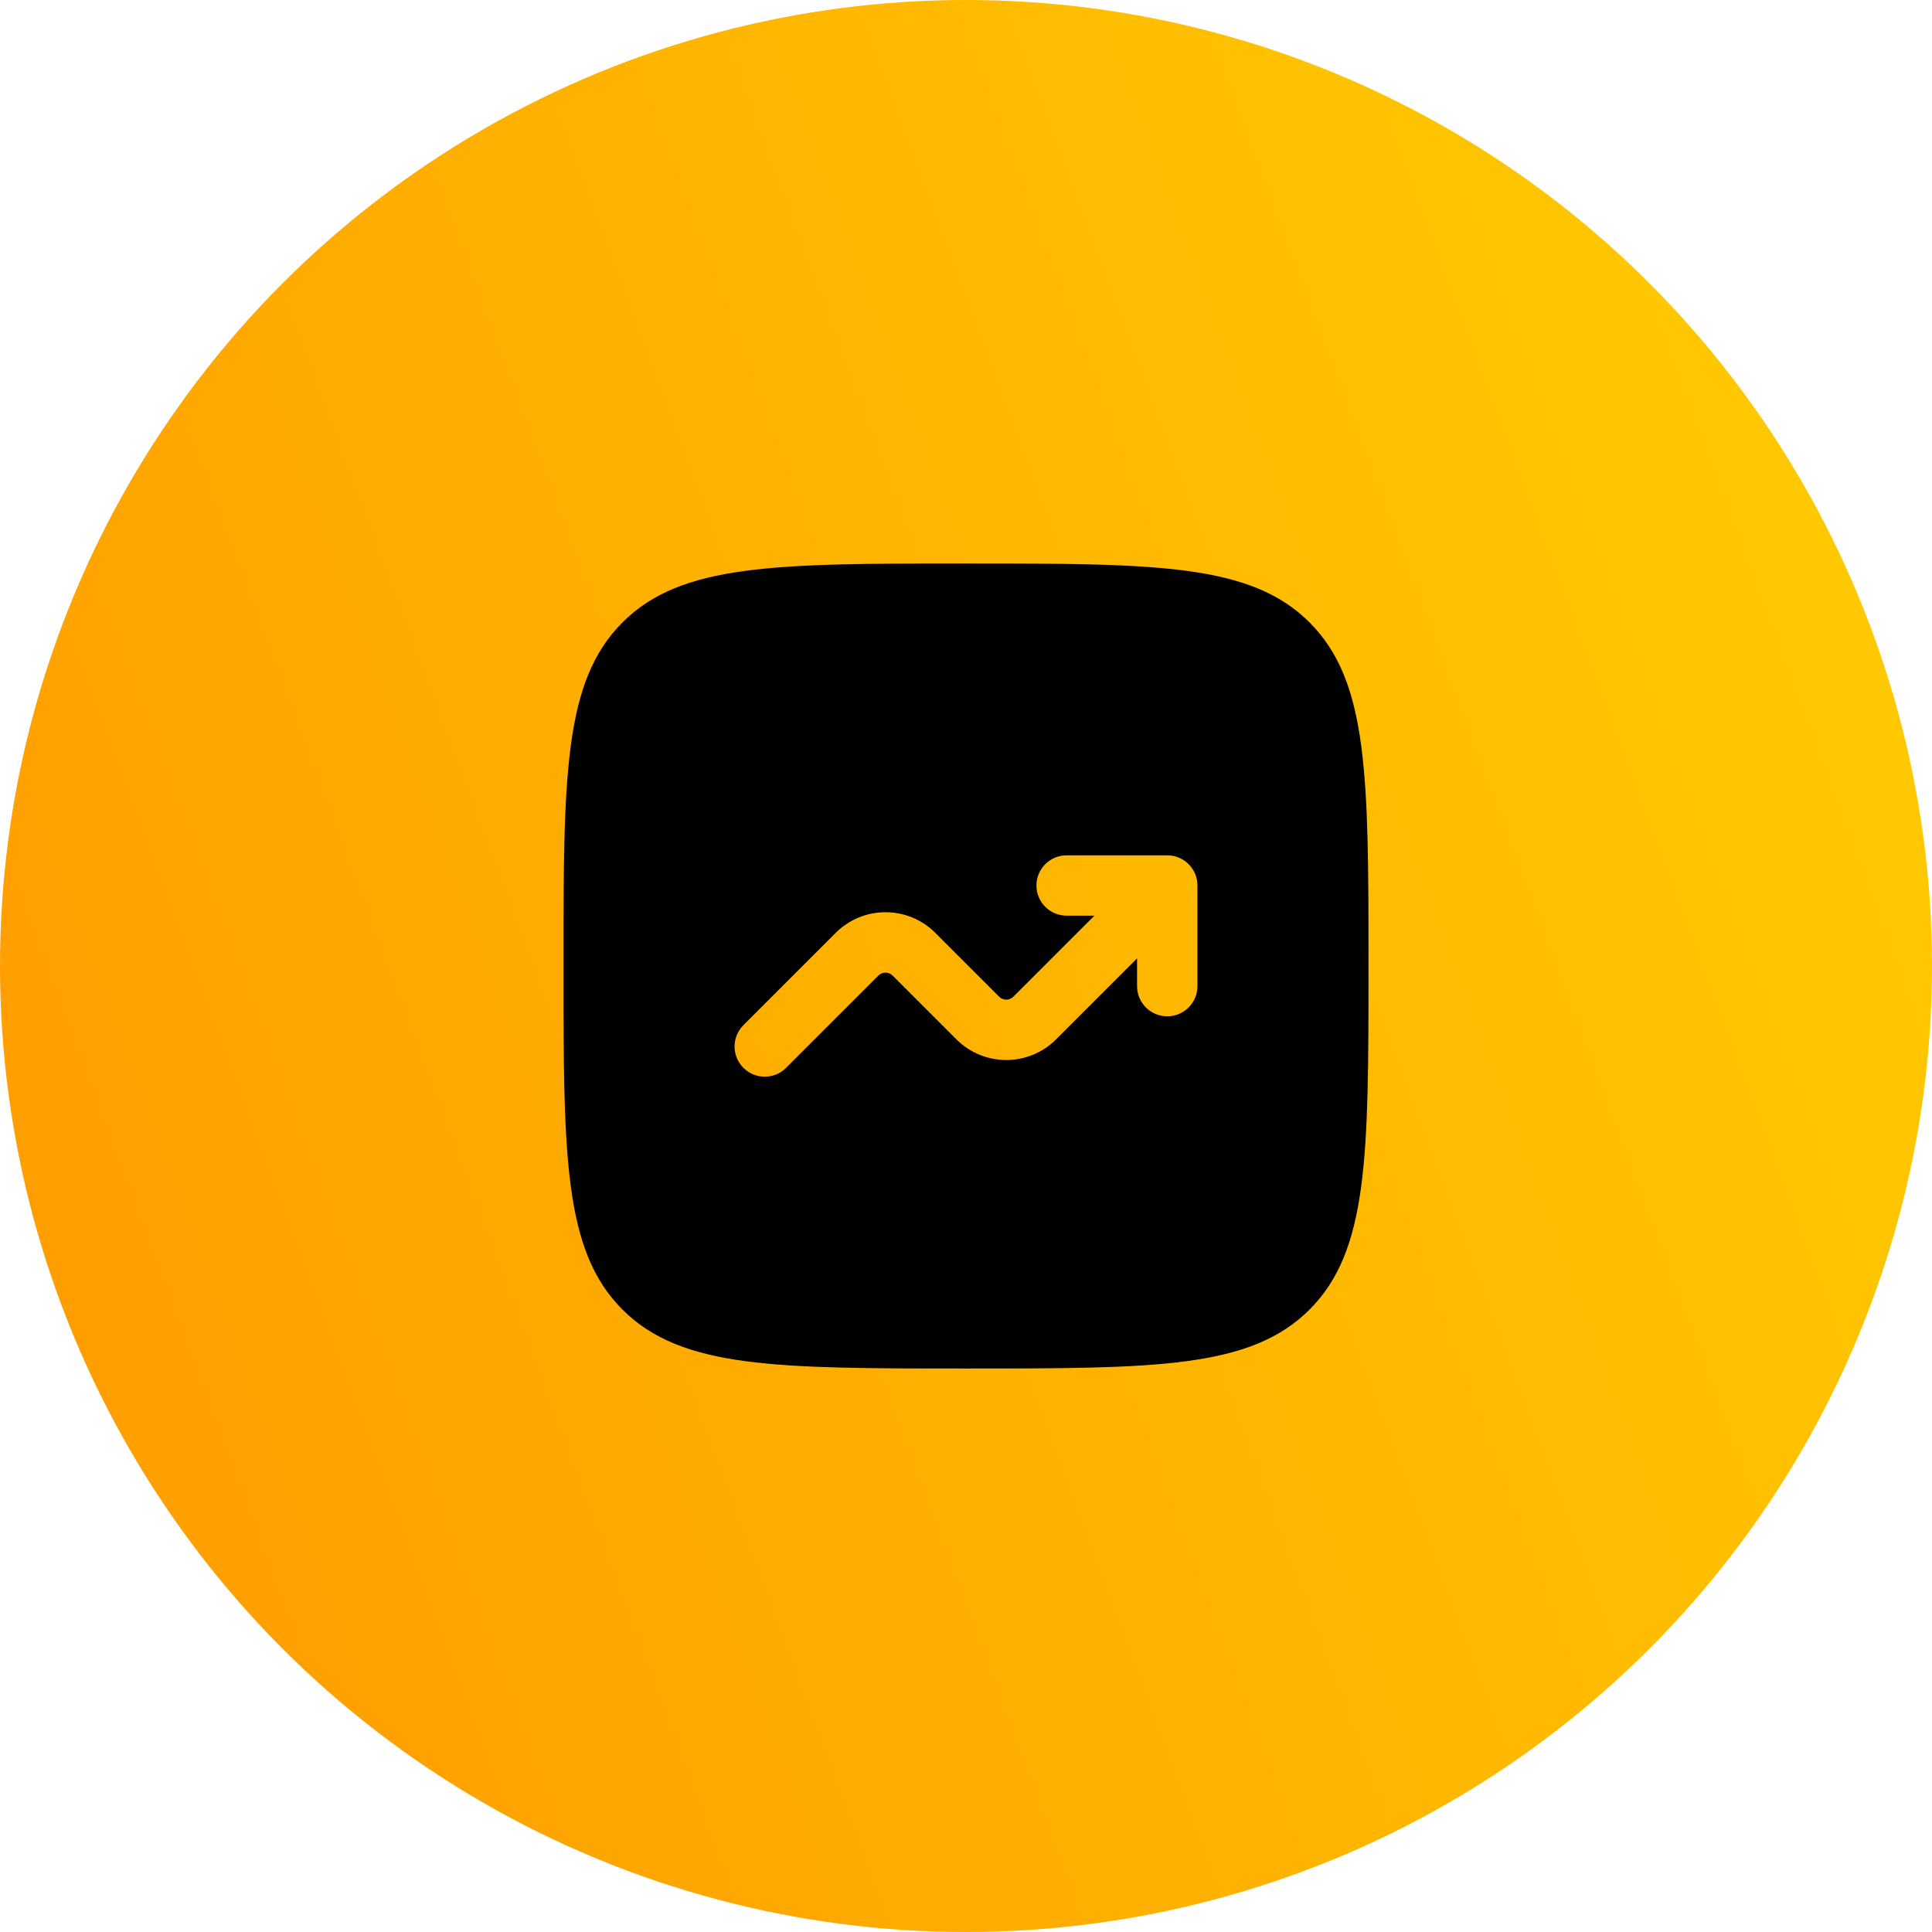 <svg
    width="200"
    height="200"
    viewBox="0 0 200 200"
    fill="none"
    xmlns="http://www.w3.org/2000/svg"
    >
    <circle
        cx="100"
        cy="100"
        r="100"
        fill="url(#paint0_linear_104_878)"
    />
    <path
        fill-rule="evenodd"
        clip-rule="evenodd"
        d="M64.435 64.435C58.333 70.537 58.333 80.358 58.333 100C58.333 119.642 58.333 129.463 64.435 135.565C70.537 141.667 80.358 141.667 100 141.667C119.642 141.667 129.463 141.667 135.565 135.565C141.667 129.463 141.667 119.642 141.667 100C141.667 80.358 141.667 70.537 135.565 64.435C129.463 58.333 119.642 58.333 100 58.333C80.358 58.333 70.537 58.333 64.435 64.435ZM107.292 91.667C107.292 93.392 108.691 94.792 110.417 94.792H113.289L104.903 103.177C104.496 103.584 103.837 103.584 103.43 103.177L96.823 96.57C93.975 93.722 89.358 93.722 86.511 96.57L76.957 106.124C75.737 107.344 75.737 109.323 76.957 110.543C78.177 111.763 80.156 111.763 81.376 110.543L90.93 100.989C91.337 100.582 91.996 100.582 92.403 100.989L99.011 107.597C101.858 110.444 106.475 110.444 109.323 107.597L117.708 99.211V102.083C117.708 103.809 119.107 105.208 120.833 105.208C122.559 105.208 123.958 103.809 123.958 102.083V91.667C123.958 89.941 122.559 88.542 120.833 88.542H110.417C108.691 88.542 107.292 89.941 107.292 91.667Z"
        fill="black"
    />
    <defs>
        <linearGradient
        id="paint0_linear_104_878"
        x1="17.061"
        y1="245.9"
        x2="258.099"
        y2="156.305"
        gradientUnits="userSpaceOnUse"
        >
        <stop offset="0.015" stop-color="#FF9900" />
        <stop offset="0.971" stop-color="#FFCD00" />
        </linearGradient>
    </defs>
</svg>